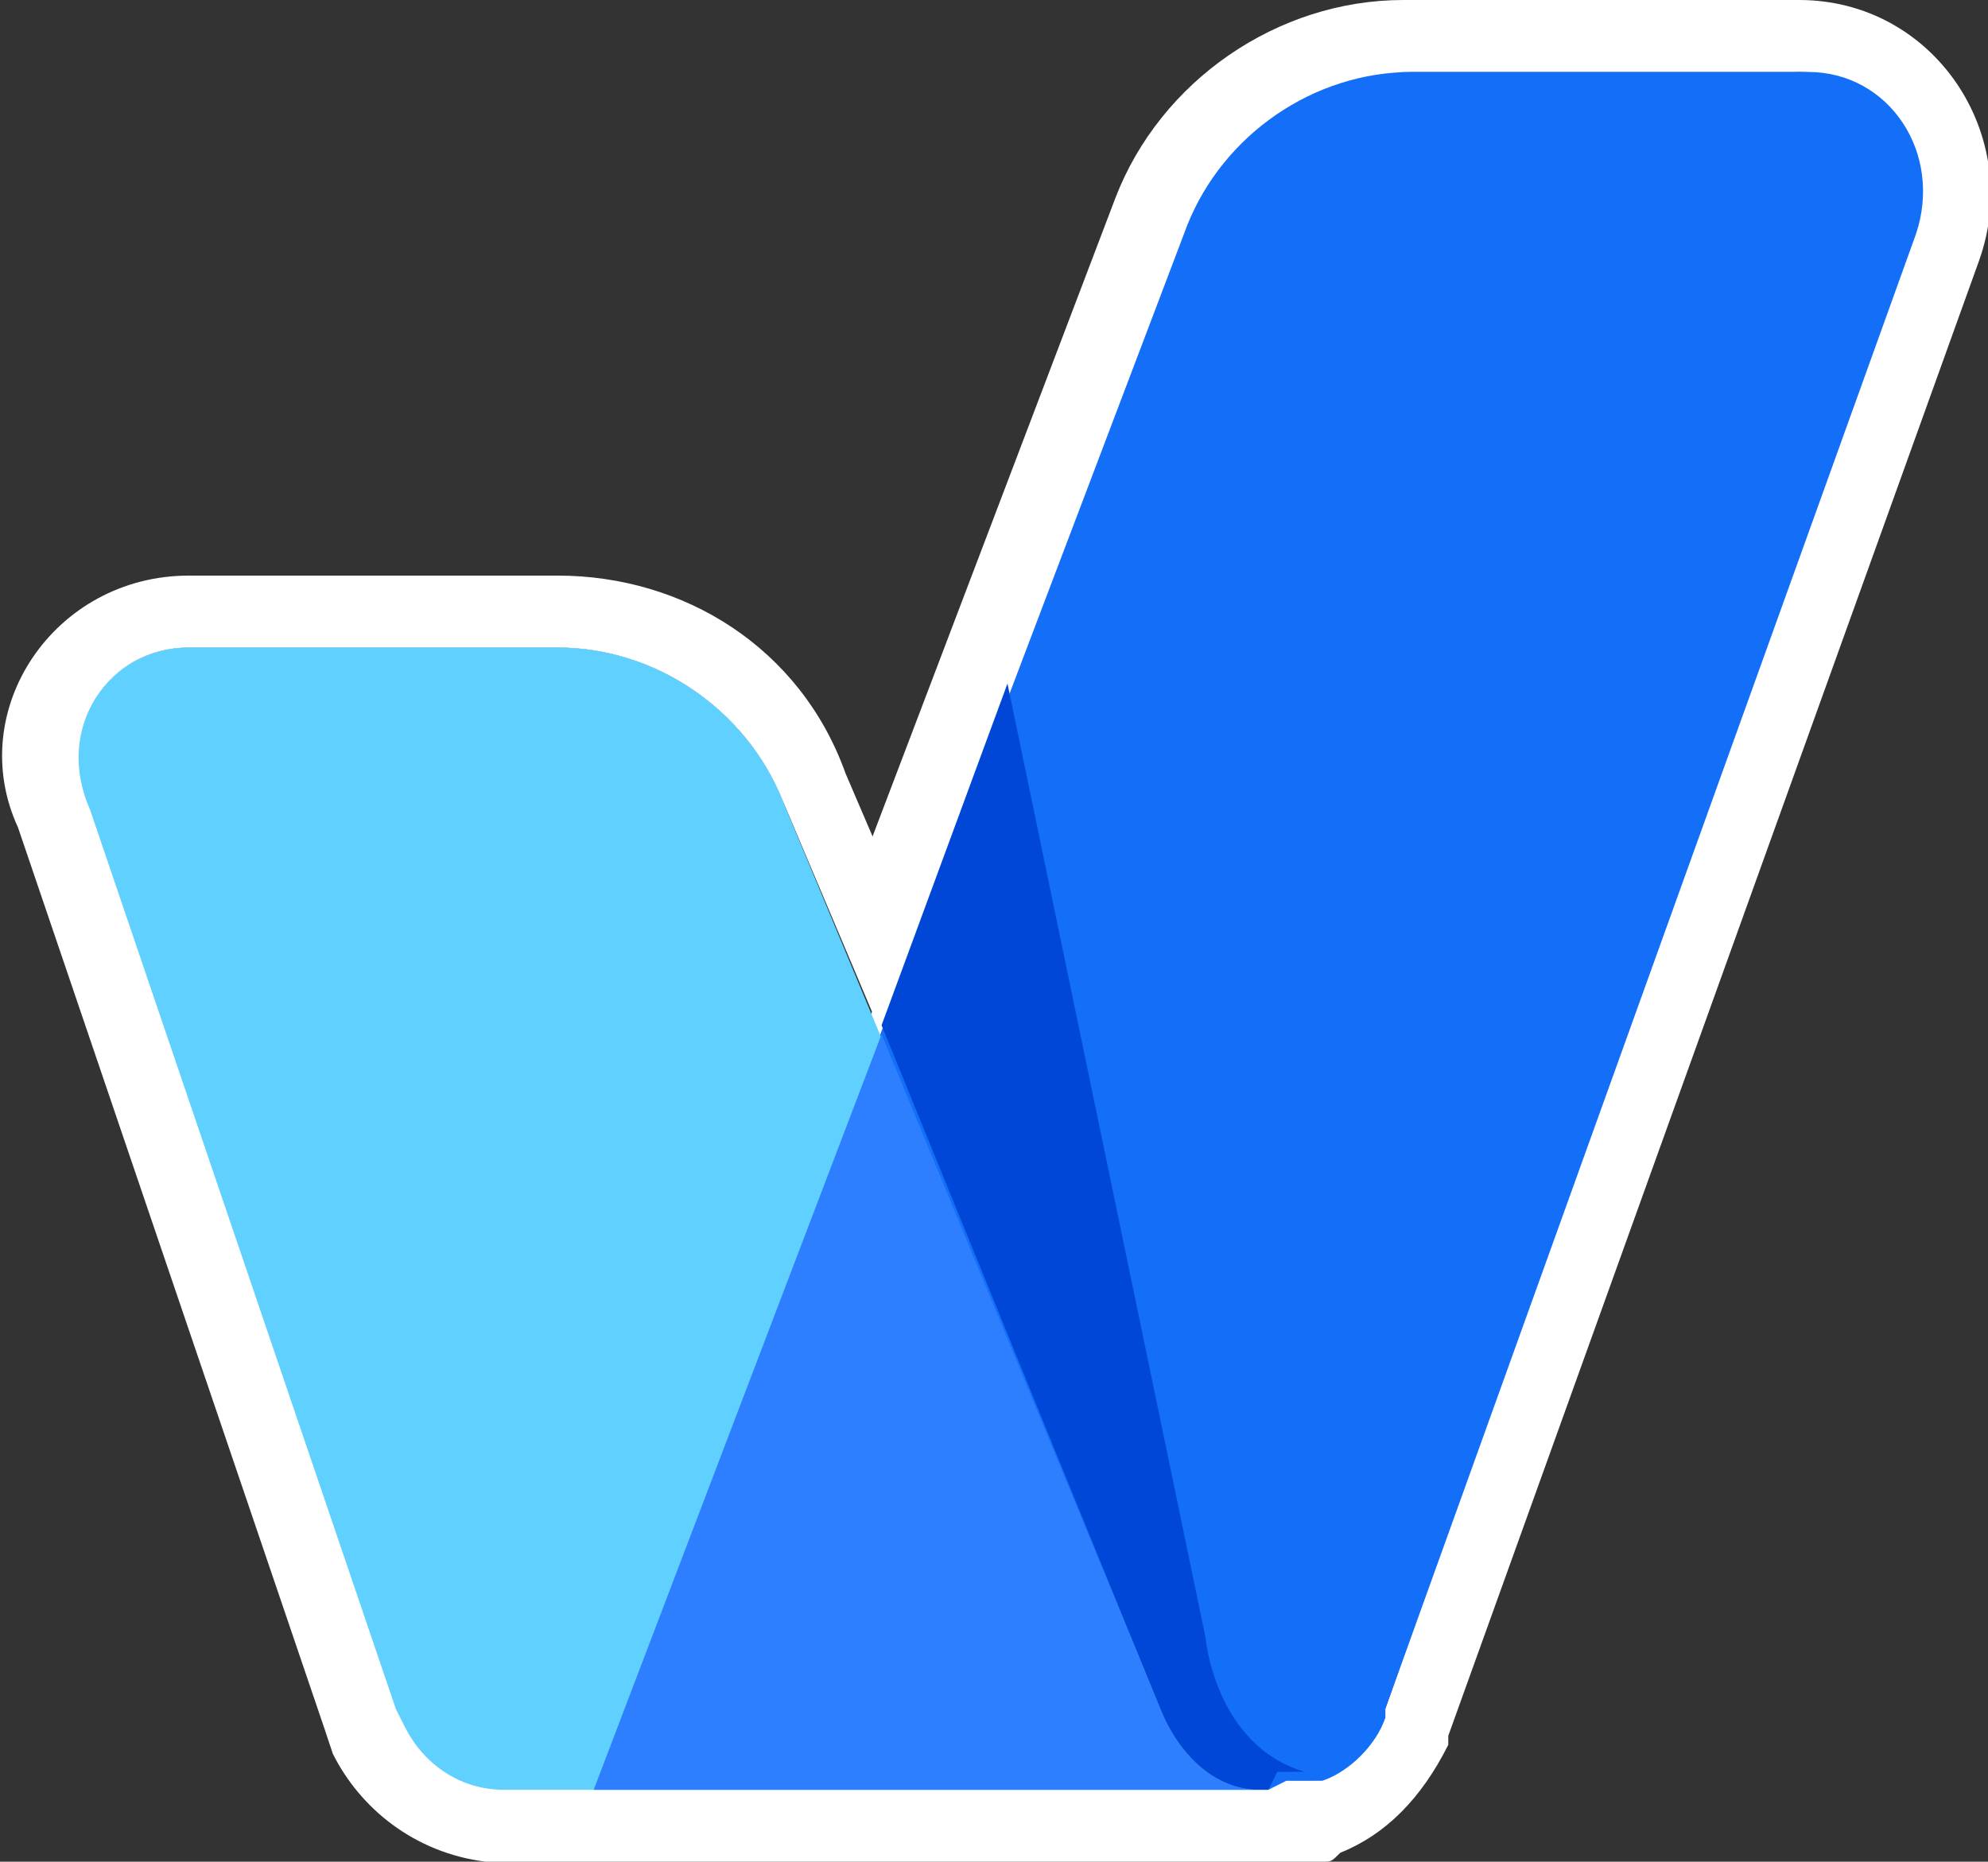 <?xml version="1.0" encoding="utf-8"?>
<!-- Generator: Adobe Illustrator 25.4.1, SVG Export Plug-In . SVG Version: 6.00 Build 0)  -->
<svg version="1.1" id="Layer_1" xmlns="http://www.w3.org/2000/svg" xmlns:xlink="http://www.w3.org/1999/xlink" x="0px" y="0px"
	 viewBox="0 0 22.1 20.7" style="enable-background:new 0 0 22.1 20.7;" xml:space="preserve">
<rect x="0" y="0" width="22.1" height="20.7" fill="#333333" stroke="none"/>
<style type="text/css">
	.st0{fill-rule:evenodd;clip-rule:evenodd;fill:#FFFFFF;}
	.st1{fill:#136EF8;}
	.st2{fill:#60D0FF;}
	.st3{fill:#2D7FFF;}
	.st4{fill:#0047D8;}
</style>
<g>
	<path class="st0" d="M14.5,19.8c0,0,0.1,0,0.1,0c0.3-0.1,0.6-0.4,0.7-0.7c0,0,0,0,0-0.1l5.8-16.4c0.3-0.8-0.3-1.8-1.2-1.8h-4.4
		c-1.1,0-2.1,0.7-2.5,1.7l-3.4,9L8.7,8.9c-0.4-1-1.4-1.7-2.5-1.7H2.1c-0.9,0-1.5,0.9-1.2,1.7l3.4,10l0.1,0.2
		c0.2,0.4,0.6,0.7,1.1,0.7h1h0h0c0.3,0,0.6,0,0.9,0c1.5,0,3.2,0,4.9,0c0,0,0.1,0,0.1,0c0.2,0,0.5,0,0.7,0v0H14h0c0,0,0,0,0,0h0
		c0,0,0,0,0,0c0,0,0,0,0,0c0,0,0,0,0,0c0,0,0,0,0,0h0.1l0.2,0c0,0,0.1,0,0.1,0c0,0,0,0,0,0c0,0,0,0,0,0
		C14.4,19.8,14.5,19.8,14.5,19.8z"/>
	<path class="st0" d="M14.1,20.7L14.1,20.7l0.2,0l0,0c0.1,0,0.1,0,0.2,0l0,0l0,0c0,0,0,0,0,0l0,0h0c0,0,0,0,0,0l0,0l0,0
		c0.1,0,0.1,0,0.2,0c0.1,0,0.1,0,0.2-0.1c0.5-0.2,0.9-0.6,1.2-1.2c0,0,0-0.1,0-0.1L22,2.9C22.5,1.5,21.5,0,20,0h-4.4
		c-1.4,0-2.7,0.9-3.2,2.2l0,0L9.7,9.3L9.4,8.6C8.9,7.2,7.6,6.4,6.2,6.4H2.1c-1.5,0-2.5,1.5-1.9,2.8l3.4,10l0.1,0.3l0,0
		c0.3,0.6,0.9,1.1,1.7,1.2c0.1,0,0.1,0,0.1,0h1h0h0c1.8,0,3.8,0,5.8,0H14C14,20.7,14,20.7,14.1,20.7L14.1,20.7L14.1,20.7z
		 M14.6,19.8c0,0-0.1,0-0.1,0c0,0-0.1,0-0.1,0c0,0,0,0,0,0c0,0,0,0,0,0c0,0-0.1,0-0.1,0l-0.2,0h-0.1l0,0c0,0,0,0,0,0c0,0,0,0,0,0
		c0,0,0,0,0,0h0c0,0,0,0,0,0c0,0,0,0,0,0c0,0,0,0,0,0h-0.8v0c-0.2,0-0.5,0-0.7,0l-0.1,0c-1.7,0-3.4,0-4.9,0c-0.3,0-0.6,0-0.9,0h0h0
		h-1c-0.5,0-0.9-0.3-1.1-0.7l-0.1-0.2l-3.4-10C0.6,8.1,1.2,7.2,2.1,7.2h4.1c1.1,0,2.1,0.7,2.5,1.7l1.1,2.6l3.4-9
		c0.4-1,1.4-1.7,2.5-1.7H20c0.9,0,1.5,0.9,1.2,1.8L15.4,19c0,0,0,0,0,0.1C15.2,19.4,14.9,19.6,14.6,19.8z"/>
	<path class="st1" d="M14.1,19.9c-0.3,0-0.6,0-0.9,0c-2.3,0-4.6,0-6.6,0l6.6-17.4c0.4-1,1.4-1.7,2.5-1.7h4.4c0.9,0,1.5,0.9,1.2,1.8
		L15.4,19c0,0,0,0,0,0.1c-0.1,0.3-0.4,0.6-0.7,0.7c0,0-0.1,0-0.1,0c0,0-0.1,0-0.1,0c0,0,0,0-0.1,0c0,0-0.1,0-0.1,0L14.1,19.9z"/>
	<path class="st2" d="M13.2,19.9c-2.3,0-4.6,0-6.6,0h-1c-0.5,0-0.9-0.3-1.1-0.7l-0.1-0.2l-3.4-10C0.6,8.1,1.2,7.2,2.1,7.2h4.1
		c1.1,0,2.1,0.7,2.5,1.7L12.9,19c0.2,0.5,0.6,0.9,1.1,0.9L13.2,19.9L13.2,19.9z"/>
	<path class="st3" d="M12.9,19c0.2,0.5,0.6,0.9,1.1,0.9h-0.8c-2.3,0-4.6,0-6.6,0l3.2-8.4L12.9,19z"/>
	<path class="st4" d="M14.1,19.9H14c-0.5,0-0.9-0.4-1.1-0.9l-3.1-7.6l1.4-3.8l2.2,10.6c0,0,0.1,1.2,1.1,1.5c0,0-0.1,0-0.1,0
		c0,0,0,0-0.1,0c0,0-0.1,0-0.1,0L14.1,19.9z"/>
</g>
</svg>
